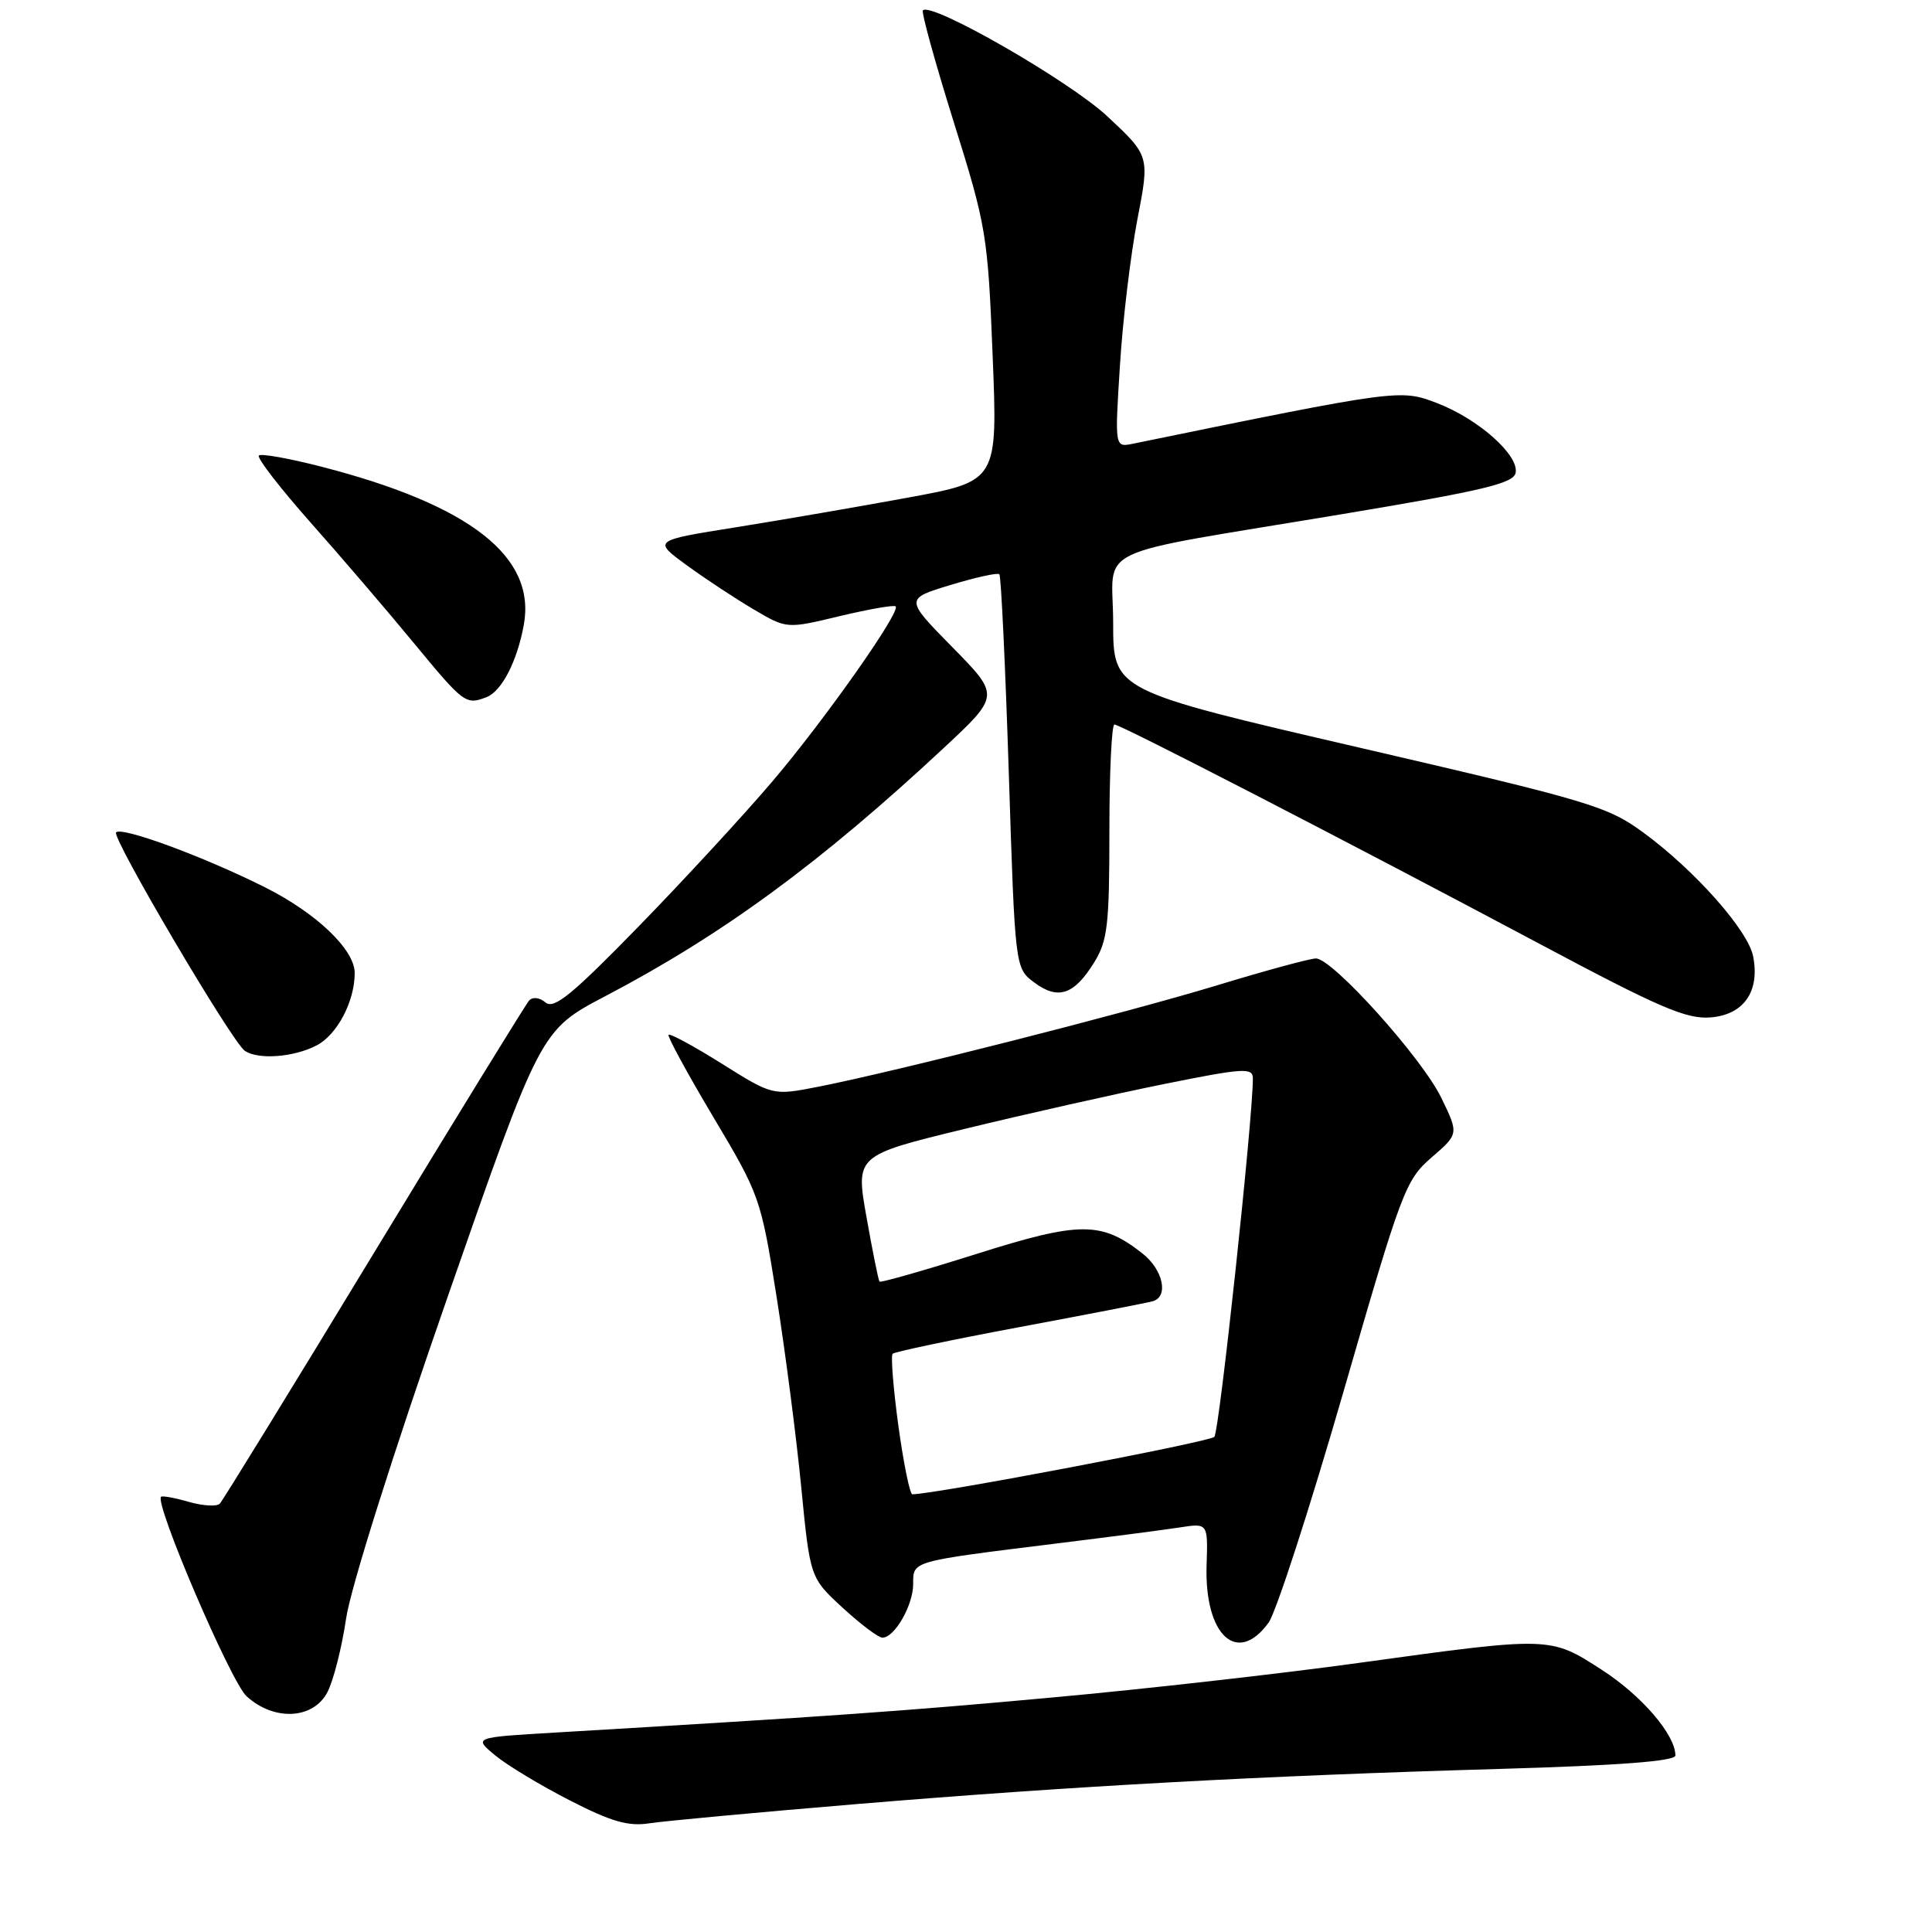 <?xml version="1.0" encoding="UTF-8" standalone="no"?>
<!DOCTYPE svg PUBLIC "-//W3C//DTD SVG 1.1//EN" "http://www.w3.org/Graphics/SVG/1.1/DTD/svg11.dtd" >
<svg xmlns="http://www.w3.org/2000/svg" xmlns:xlink="http://www.w3.org/1999/xlink" version="1.1" viewBox="0 0 256 256">
 <g >
 <path fill="currentColor"
d=" M 113.52 239.05 C 142.11 236.67 167.22 235.30 198.75 234.39 C 214.68 233.93 222.00 233.36 222.00 232.61 C 221.99 229.86 217.54 224.68 212.26 221.27 C 205.38 216.82 205.50 216.83 180.00 220.35 C 169.82 221.76 151.60 223.82 139.50 224.92 C 119.67 226.74 109.85 227.43 73.62 229.57 C 62.73 230.21 62.73 230.21 65.62 232.60 C 67.20 233.91 71.65 236.59 75.50 238.56 C 80.99 241.38 83.26 242.03 86.02 241.60 C 87.95 241.30 100.33 240.15 113.52 239.05 Z  M 43.39 224.21 C 44.19 222.67 45.30 218.28 45.86 214.46 C 46.46 210.40 52.05 192.69 59.26 172.00 C 71.62 136.50 71.62 136.50 80.20 132.00 C 95.74 123.85 108.66 114.38 125.00 99.16 C 132.50 92.17 132.50 92.17 126.20 85.76 C 119.90 79.35 119.90 79.35 125.96 77.51 C 129.29 76.50 132.20 75.86 132.42 76.09 C 132.65 76.32 133.21 88.15 133.67 102.40 C 134.50 128.29 134.50 128.29 137.05 130.19 C 140.20 132.54 142.33 131.82 144.98 127.53 C 146.76 124.66 147.00 122.57 147.00 110.13 C 147.00 102.36 147.30 96.00 147.67 96.00 C 148.48 96.00 178.68 111.58 204.20 125.17 C 219.95 133.56 223.49 135.08 226.69 134.81 C 231.07 134.45 233.21 131.36 232.30 126.72 C 231.63 123.28 224.59 115.34 217.81 110.36 C 213.01 106.84 210.82 106.18 180.11 99.06 C 147.50 91.50 147.50 91.50 147.50 82.54 C 147.50 72.04 143.73 73.82 178.00 68.10 C 196.54 65.01 200.56 64.05 200.83 62.65 C 201.28 60.29 195.86 55.49 190.38 53.40 C 185.54 51.55 185.32 51.58 150.10 58.80 C 147.71 59.29 147.71 59.29 148.40 48.39 C 148.77 42.40 149.82 33.71 150.71 29.07 C 152.34 20.65 152.34 20.65 146.70 15.39 C 141.65 10.69 123.44 0.23 122.29 1.37 C 122.06 1.60 123.90 8.25 126.37 16.15 C 130.70 29.97 130.89 31.11 131.53 47.13 C 132.20 63.75 132.20 63.75 120.35 65.93 C 113.83 67.13 103.55 68.90 97.50 69.87 C 86.50 71.62 86.50 71.62 91.00 74.90 C 93.47 76.70 97.47 79.34 99.87 80.75 C 104.24 83.33 104.24 83.33 111.26 81.64 C 115.13 80.72 118.46 80.13 118.68 80.35 C 119.38 81.04 109.32 95.33 102.38 103.50 C 98.64 107.90 90.66 116.56 84.64 122.74 C 75.84 131.77 73.42 133.76 72.30 132.84 C 71.48 132.16 70.58 132.06 70.10 132.59 C 69.66 133.09 60.41 148.12 49.56 166.00 C 38.71 183.88 29.52 198.83 29.13 199.24 C 28.74 199.65 26.89 199.54 25.03 199.01 C 23.16 198.47 21.50 198.17 21.34 198.33 C 20.45 199.22 30.57 222.82 32.66 224.75 C 36.30 228.09 41.52 227.83 43.39 224.21 Z  M 168.10 215.00 C 169.09 213.62 173.54 199.90 177.99 184.50 C 185.73 157.70 186.23 156.37 189.69 153.37 C 193.30 150.25 193.30 150.25 190.98 145.47 C 188.43 140.19 176.56 127.00 174.37 127.00 C 173.60 127.00 167.70 128.60 161.24 130.57 C 149.05 134.27 118.90 141.93 108.42 144.00 C 102.40 145.18 102.40 145.18 95.67 140.96 C 91.96 138.63 88.78 136.91 88.59 137.12 C 88.41 137.33 91.07 142.22 94.51 148.00 C 100.65 158.29 100.82 158.76 102.88 171.69 C 104.03 178.95 105.51 190.32 106.16 196.97 C 107.34 209.06 107.34 209.06 111.65 213.03 C 114.02 215.21 116.39 217.00 116.92 217.00 C 118.54 217.00 121.00 212.71 121.00 209.89 C 121.00 206.81 120.61 206.92 140.00 204.52 C 146.88 203.67 154.20 202.72 156.28 202.40 C 160.06 201.81 160.06 201.81 159.88 207.35 C 159.57 216.68 163.94 220.75 168.10 215.00 Z  M 41.94 138.53 C 44.67 137.12 47.00 132.70 47.00 128.93 C 47.00 125.83 41.94 121.00 35.11 117.57 C 27.01 113.51 16.16 109.51 15.38 110.29 C 14.74 110.93 30.73 138.06 32.43 139.23 C 34.19 140.45 38.91 140.10 41.94 138.53 Z  M 64.46 92.38 C 66.48 91.60 68.53 87.63 69.41 82.78 C 71.04 73.78 62.33 66.95 42.75 61.88 C 38.40 60.75 34.60 60.07 34.30 60.36 C 34.01 60.66 37.08 64.64 41.13 69.21 C 45.18 73.77 51.37 81.00 54.88 85.26 C 61.46 93.23 61.72 93.43 64.46 92.38 Z  M 119.04 188.93 C 118.36 183.94 118.02 179.65 118.28 179.38 C 118.55 179.12 126.13 177.52 135.13 175.84 C 144.13 174.16 152.06 172.62 152.75 172.42 C 154.89 171.81 154.12 168.24 151.38 166.09 C 145.94 161.81 143.10 161.82 129.40 166.15 C 122.47 168.34 116.68 169.99 116.54 169.82 C 116.39 169.64 115.62 165.81 114.82 161.30 C 113.36 153.10 113.36 153.10 127.93 149.56 C 135.94 147.61 147.79 144.95 154.25 143.64 C 164.76 141.52 166.00 141.44 166.01 142.88 C 166.05 147.89 161.57 189.64 160.91 190.39 C 160.31 191.06 123.88 197.99 120.89 198.00 C 120.56 198.00 119.73 193.92 119.04 188.93 Z "/>
</g>
</svg>